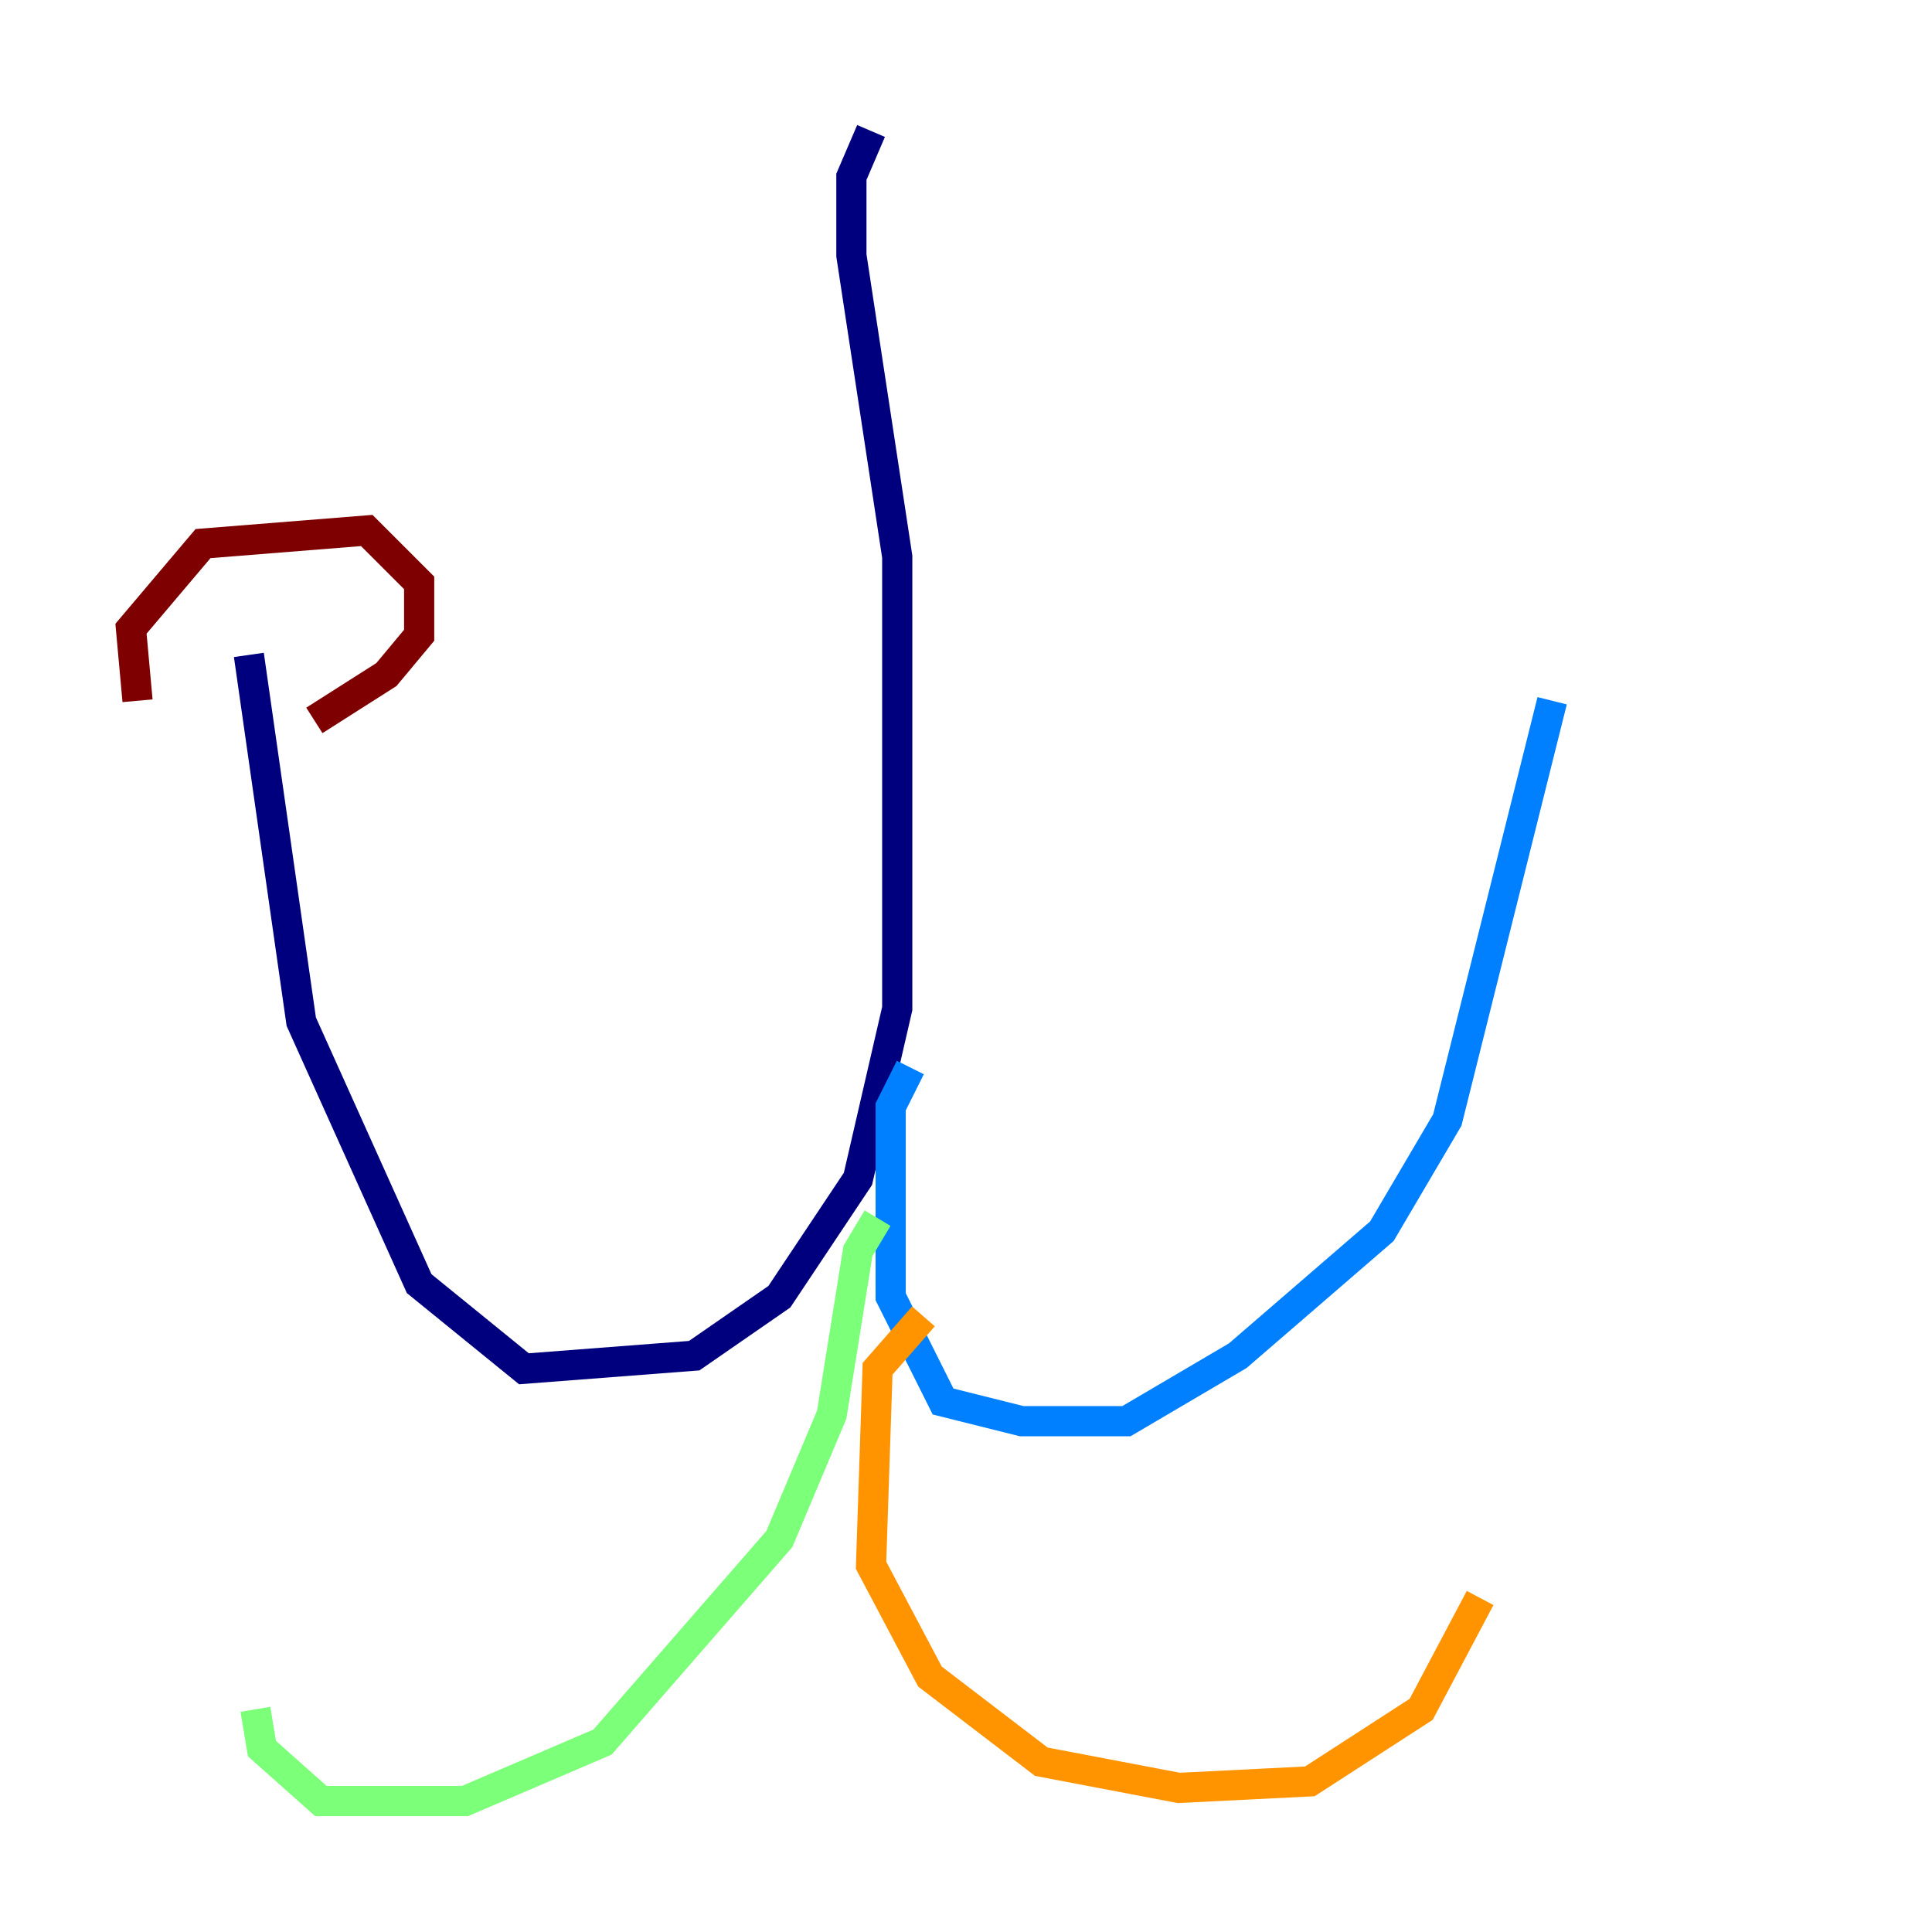 <?xml version="1.0" encoding="utf-8" ?>
<svg baseProfile="tiny" height="128" version="1.2" viewBox="0,0,128,128" width="128" xmlns="http://www.w3.org/2000/svg" xmlns:ev="http://www.w3.org/2001/xml-events" xmlns:xlink="http://www.w3.org/1999/xlink"><defs /><polyline fill="none" points="57.709,8.678 56.407,11.715 56.407,16.922 59.444,36.881 59.444,66.82 56.841,78.102 51.634,85.912 45.993,89.817 34.712,90.685 27.77,85.044 19.959,67.688 16.488,43.39" stroke="#00007f" stroke-width="2" /><polyline fill="none" points="60.312,70.725 59.01,73.329 59.01,85.912 62.481,92.854 67.688,94.156 74.63,94.156 82.007,89.817 91.552,81.573 95.891,74.197 102.834,46.427" stroke="#0080ff" stroke-width="2" /><polyline fill="none" points="58.142,80.705 56.841,82.875 55.105,93.722 51.634,101.966 39.919,115.417 30.807,119.322 21.261,119.322 17.356,115.851 16.922,113.248" stroke="#7cff79" stroke-width="2" /><polyline fill="none" points="61.18,87.214 58.142,90.685 57.709,103.702 61.614,111.078 68.99,116.719 78.102,118.454 86.78,118.02 94.156,113.248 98.061,105.871" stroke="#ff9400" stroke-width="2" /><polyline fill="none" points="9.112,46.427 8.678,41.654 13.451,36.014 24.298,35.146 27.77,38.617 27.77,42.088 25.6,44.691 20.827,47.729" stroke="#7f0000" stroke-width="2" /></svg>
